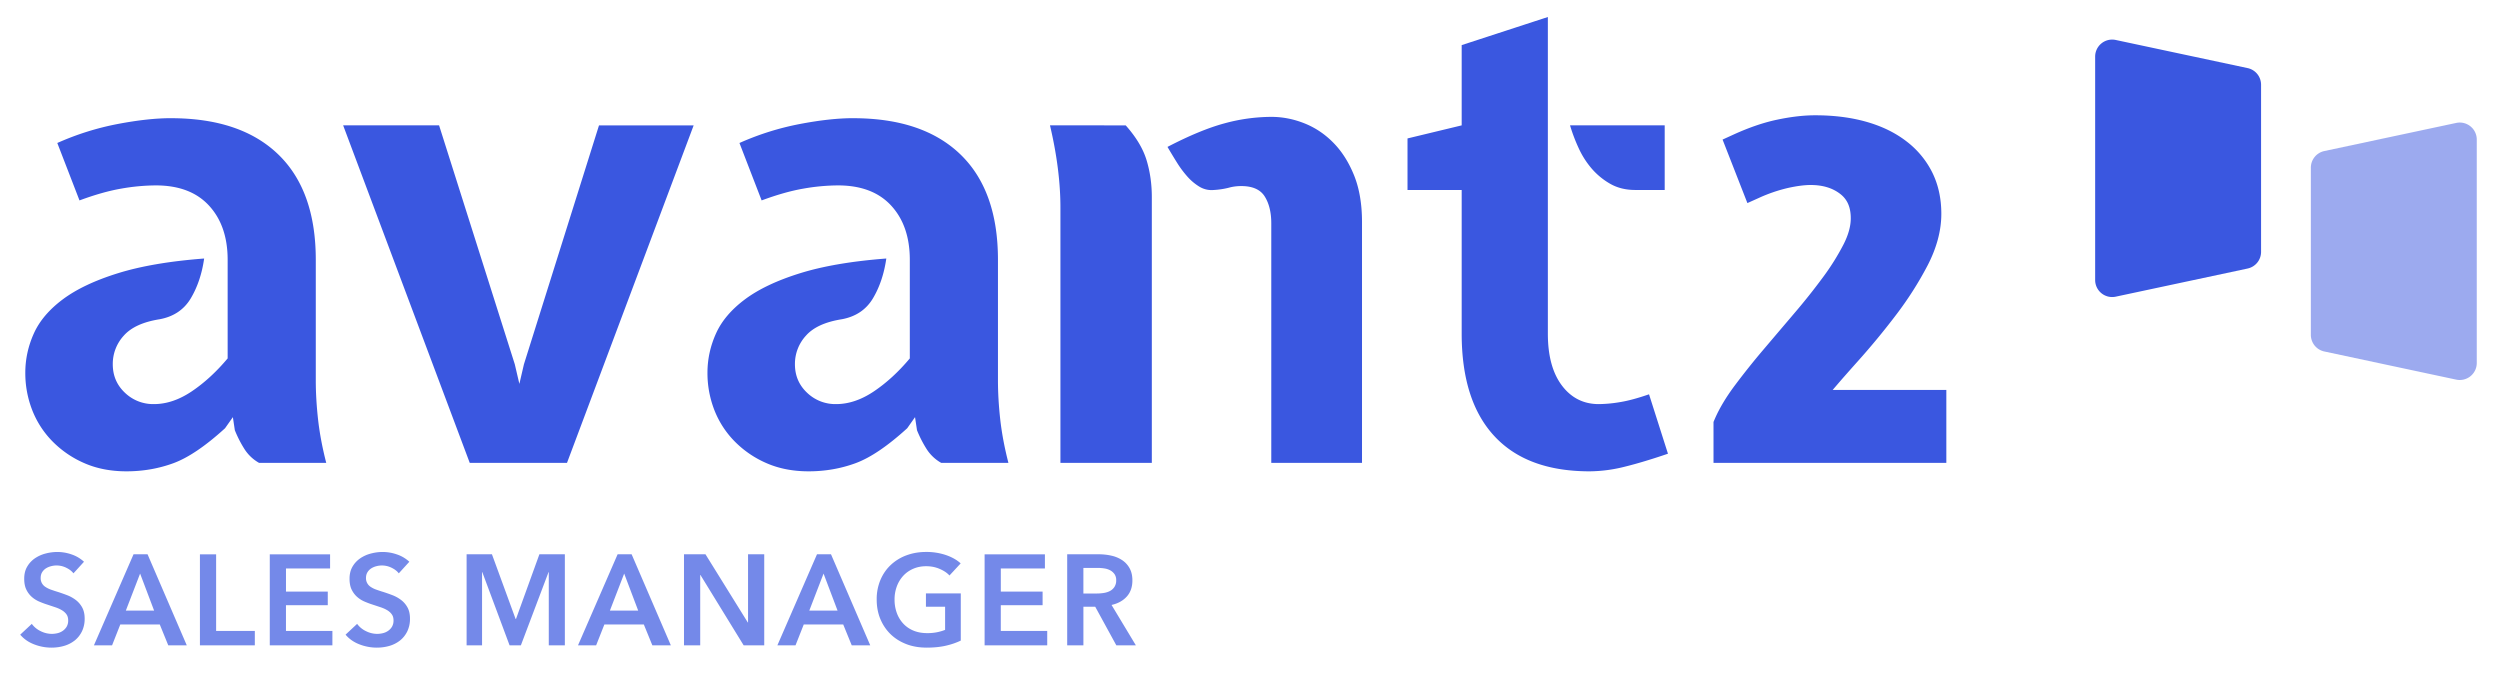 <svg width="147" height="41" xmlns="http://www.w3.org/2000/svg"><g fill="#3A57E0" fill-rule="evenodd"><path d="M124.404 17.444l7.756-1.655a1 1 0 00.791-.978V4.982a1 1 0 00-.791-.978l-7.756-1.654a1 1 0 00-1.209.978v13.138a1 1 0 001.209.978z"/><path d="M136.67 20.667l7.756 1.655a1 1 0 001.208-.978V8.206a1 1 0 00-1.208-.978l-7.757 1.654a1 1 0 00-.791.978v9.829a1 1 0 00.791.978z" opacity=".5"/><path d="M10.047 6.95c2.738 0 4.843.71 6.314 2.13s2.207 3.486 2.207 6.198v7.1c0 .717.045 1.479.134 2.285.09.806.25 1.656.48 2.552h-3.953a2.427 2.427 0 01-.864-.825 6.76 6.76 0 01-.557-1.094l-.115-.768-.46.653c-1.152 1.049-2.162 1.733-3.032 2.053-.87.32-1.792.48-2.764.48-.921 0-1.746-.16-2.476-.48a5.917 5.917 0 01-1.88-1.286 5.432 5.432 0 01-1.19-1.842 5.983 5.983 0 01-.403-2.188c0-.793.166-1.56.499-2.303.332-.742.902-1.413 1.708-2.015.806-.601 1.887-1.113 3.243-1.535 1.356-.422 3.045-.71 5.066-.864-.127.896-.39 1.676-.786 2.342-.397.665-1.005 1.074-1.823 1.228-.973.153-1.677.473-2.112.96a2.456 2.456 0 00-.652 1.688c0 .666.237 1.222.71 1.67a2.397 2.397 0 001.708.672c.742 0 1.484-.25 2.226-.749s1.446-1.145 2.111-1.938v-5.796c0-1.33-.364-2.392-1.094-3.186-.729-.793-1.772-1.19-3.128-1.19a12 12 0 00-2.053.192c-.73.128-1.542.359-2.437.691L3.369 8.408a16.151 16.151 0 013.53-1.113c1.203-.23 2.252-.346 3.148-.346zm40.112 0c2.738 0 4.842.71 6.314 2.13 1.471 1.42 2.207 3.486 2.207 6.198v7.1c0 .717.045 1.479.134 2.285.09.806.25 1.656.48 2.552H55.34a2.427 2.427 0 01-.864-.825 6.76 6.76 0 01-.557-1.094l-.115-.768-.46.653c-1.152 1.049-2.163 1.733-3.033 2.053-.87.32-1.79.48-2.763.48-.921 0-1.746-.16-2.476-.48a5.917 5.917 0 01-1.88-1.286 5.432 5.432 0 01-1.19-1.842 5.983 5.983 0 01-.403-2.188c0-.793.166-1.56.499-2.303.332-.742.902-1.413 1.708-2.015.806-.601 1.887-1.113 3.243-1.535 1.356-.422 3.045-.71 5.066-.864-.128.896-.39 1.676-.786 2.342-.397.665-1.005 1.074-1.824 1.228-.972.153-1.676.473-2.11.96a2.456 2.456 0 00-.653 1.688c0 .666.237 1.222.71 1.67a2.397 2.397 0 001.708.672c.742 0 1.484-.25 2.226-.749s1.446-1.145 2.111-1.938v-5.796c0-1.33-.364-2.392-1.094-3.186-.729-.793-1.772-1.19-3.128-1.19a12 12 0 00-2.053.192c-.73.128-1.542.359-2.438.691L43.48 8.408a16.151 16.151 0 013.532-1.113c1.202-.23 2.251-.346 3.147-.346zM91.014 1v18.615c0 1.305.275 2.322.825 3.052.55.729 1.273 1.094 2.169 1.094a7.89 7.89 0 001.247-.116c.473-.076 1.043-.23 1.708-.46l1.113 3.493c-.972.332-1.823.588-2.552.767a8.63 8.63 0 01-2.054.269c-2.456 0-4.324-.691-5.603-2.073-1.28-1.381-1.92-3.39-1.92-6.026v-8.444h-3.185V8.14l3.185-.768v-4.72L91.014 1zM25.818 7.371L30.27 21.42l.269 1.152.268-1.152 4.414-14.048h5.566L33.34 27.215h-5.72L20.177 7.37h5.642zm48.933-.499c.665 0 1.318.128 1.957.384.64.256 1.21.64 1.708 1.152.5.511.902 1.151 1.21 1.919.306.767.46 1.676.46 2.725v14.163h-5.335V13.129c0-.64-.128-1.165-.384-1.574-.256-.41-.716-.614-1.382-.614-.256 0-.499.032-.729.096a4.61 4.61 0 01-.883.134 1.379 1.379 0 01-.844-.192 3.082 3.082 0 01-.71-.595 6.014 6.014 0 01-.614-.825 35.26 35.26 0 01-.557-.921c1.28-.665 2.393-1.126 3.34-1.382a10.571 10.571 0 012.763-.384zm-8.56.5c.615.69 1.024 1.375 1.229 2.053.205.678.307 1.4.307 2.168v15.622h-5.374V12.208c0-1.485-.204-3.097-.614-4.837zm40.54-.593c1.093 0 2.085.124 2.976.373.909.254 1.695.63 2.354 1.13a5.238 5.238 0 011.549 1.844c.36.723.54 1.541.54 2.446 0 .99-.274 2.006-.812 3.044a20.22 20.22 0 01-1.854 2.906 43.374 43.374 0 01-2.267 2.744l-.171.191-.169.19-.165.186-.082.093-.161.183-.08.09-.157.18-.153.178-.151.175-.148.172-.021.025h6.685v4.286h-13.69V24.81l.08-.186c.272-.625.666-1.28 1.18-1.968a43.238 43.238 0 011.67-2.092l.36-.424.363-.428.366-.43.556-.653.186-.22a36.879 36.879 0 001.68-2.112 14 14 0 001.21-1.936c.284-.56.42-1.067.42-1.522 0-.653-.2-1.106-.606-1.425-.452-.355-1.03-.536-1.756-.536-.355 0-.798.057-1.324.172a9.058 9.058 0 00-1.737.597l-.655.294-1.46-3.734.67-.306c.904-.41 1.753-.7 2.549-.866.81-.17 1.55-.256 2.225-.256zm-8.847.592v3.8h-1.727c-.563 0-1.055-.121-1.478-.364a4.164 4.164 0 01-1.094-.902 5.111 5.111 0 01-.767-1.21 9.923 9.923 0 01-.5-1.324h5.566z" fill-rule="nonzero"/><path d="M3.026 38.081c.262 0 .512-.035.749-.105a1.82 1.82 0 00.62-.318c.176-.141.317-.319.423-.533a1.68 1.68 0 00.16-.752c0-.262-.05-.482-.148-.658a1.386 1.386 0 00-.378-.439 2.065 2.065 0 00-.507-.28c-.184-.07-.362-.133-.533-.188a8.129 8.129 0 01-.416-.137 1.414 1.414 0 01-.321-.158.601.601 0 01-.284-.53c0-.13.03-.243.087-.336a.71.71 0 01.223-.227c.091-.058.192-.1.303-.128a1.275 1.275 0 01.888.09c.184.089.326.198.427.33l.62-.681a2.023 2.023 0 00-.73-.431 2.545 2.545 0 00-.827-.144c-.242 0-.48.032-.715.095a1.985 1.985 0 00-.627.287 1.504 1.504 0 00-.446.488c-.114.196-.17.43-.17.703 0 .252.04.462.12.631.081.169.186.311.314.427.129.116.274.21.435.28.161.07.323.131.484.182l.476.158c.151.05.282.11.393.178.111.068.2.149.265.242.066.093.098.21.098.352a.712.712 0 01-.087.366.783.783 0 01-.227.246.907.907 0 01-.313.14 1.46 1.46 0 01-.34.041 1.48 1.48 0 01-.647-.158 1.367 1.367 0 01-.525-.431l-.681.635c.212.252.484.442.817.57a2.81 2.81 0 001.02.193zm3.564-.136l.483-1.225h2.322l.499 1.225h1.088l-2.306-5.353h-.824l-2.329 5.353H6.59zm2.472-2.041H7.399l.839-2.178.824 2.178zm5.922 2.041V37.1h-2.276v-4.507h-.952v5.353h3.228zm4.561 0V37.1h-2.73v-1.513h2.458v-.801h-2.457v-1.361h2.593v-.832h-3.546v5.353h3.682zm2.61.136c.263 0 .512-.035.75-.105a1.83 1.83 0 00.62-.318c.176-.141.317-.319.423-.533a1.68 1.68 0 00.159-.752c0-.262-.05-.482-.148-.658a1.386 1.386 0 00-.378-.439 2.065 2.065 0 00-.506-.28c-.184-.07-.362-.133-.534-.188a8.129 8.129 0 01-.415-.137 1.414 1.414 0 01-.322-.158.601.601 0 01-.284-.53c0-.13.03-.243.088-.336a.71.71 0 01.223-.227c.09-.058.191-.1.302-.128a1.275 1.275 0 01.888.09c.185.089.327.198.428.33l.62-.681a2.023 2.023 0 00-.73-.431 2.545 2.545 0 00-.828-.144c-.242 0-.48.032-.714.095a1.985 1.985 0 00-.628.287 1.504 1.504 0 00-.446.488c-.113.196-.17.43-.17.703 0 .252.04.462.12.631.082.169.186.311.315.427.128.116.273.21.434.28.162.07.323.131.484.182l.477.158c.15.05.282.11.393.178.11.068.199.149.264.242.066.093.099.21.099.352a.712.712 0 01-.087.366.783.783 0 01-.227.246.907.907 0 01-.314.14 1.46 1.46 0 01-.34.041 1.48 1.48 0 01-.646-.158 1.367 1.367 0 01-.526-.431l-.68.635c.211.252.483.442.816.57a2.81 2.81 0 001.02.193zm6.19-.136v-4.302h.015l1.603 4.302h.665l1.626-4.302h.015v4.302h.945v-5.353h-1.497l-1.376 3.803h-.023l-1.391-3.803h-1.49v5.353h.908zm6.708 0l.484-1.225h2.321l.5 1.225h1.088l-2.306-5.353h-.824l-2.329 5.353h1.066zm2.473-2.041h-1.664l.84-2.178.824 2.178zm3.646 2.041V33.81h.015l2.54 4.135h1.21v-5.353h-.952V36.6h-.015l-2.488-4.008h-1.263v5.353h.953zm5.605 0l.483-1.225h2.322l.499 1.225h1.089l-2.307-5.353h-.824l-2.329 5.353h1.067zm2.472-2.041h-1.663l.839-2.178.824 2.178zm5.227 2.177c.423 0 .797-.036 1.122-.11.326-.072.624-.174.896-.305V34.89h-2.049v.786h1.127v1.361a2.759 2.759 0 01-1.066.19c-.298 0-.563-.05-.798-.148a1.7 1.7 0 01-.597-.412 1.84 1.84 0 01-.378-.624 2.27 2.27 0 01-.133-.79 2.2 2.2 0 01.133-.772 1.88 1.88 0 01.374-.62c.161-.176.357-.315.586-.415.23-.101.485-.152.767-.152.288 0 .554.053.798.16.245.105.435.234.571.385l.658-.711c-.217-.202-.503-.364-.858-.488a3.562 3.562 0 00-1.176-.185c-.413 0-.796.066-1.15.197a2.72 2.72 0 00-.918.56c-.26.241-.464.535-.612.88a2.906 2.906 0 00-.223 1.16c0 .419.071.8.215 1.146.144.345.344.643.601.892.257.25.565.444.923.583.357.138.753.207 1.187.207zm7.101-.136V37.1h-2.73v-1.513h2.458v-.801h-2.457v-1.361h2.593v-.832h-3.546v5.353h3.682zm2.127 0v-2.268h.696l1.24 2.268h1.149l-1.43-2.374c.379-.085.677-.25.897-.495.219-.244.329-.56.329-.949 0-.282-.056-.522-.167-.718a1.36 1.36 0 00-.442-.477 1.886 1.886 0 00-.631-.26 3.354 3.354 0 00-.734-.08h-1.86v5.353h.953zm.779-3.047h-.78v-1.504h.863c.12 0 .246.01.374.03.129.02.243.058.344.113.101.056.184.13.25.223a.61.61 0 01.098.36.69.69 0 01-.106.396.716.716 0 01-.268.239c-.109.055-.23.093-.367.113a2.8 2.8 0 01-.408.03z" fill-rule="nonzero" opacity=".7"/></g></svg>